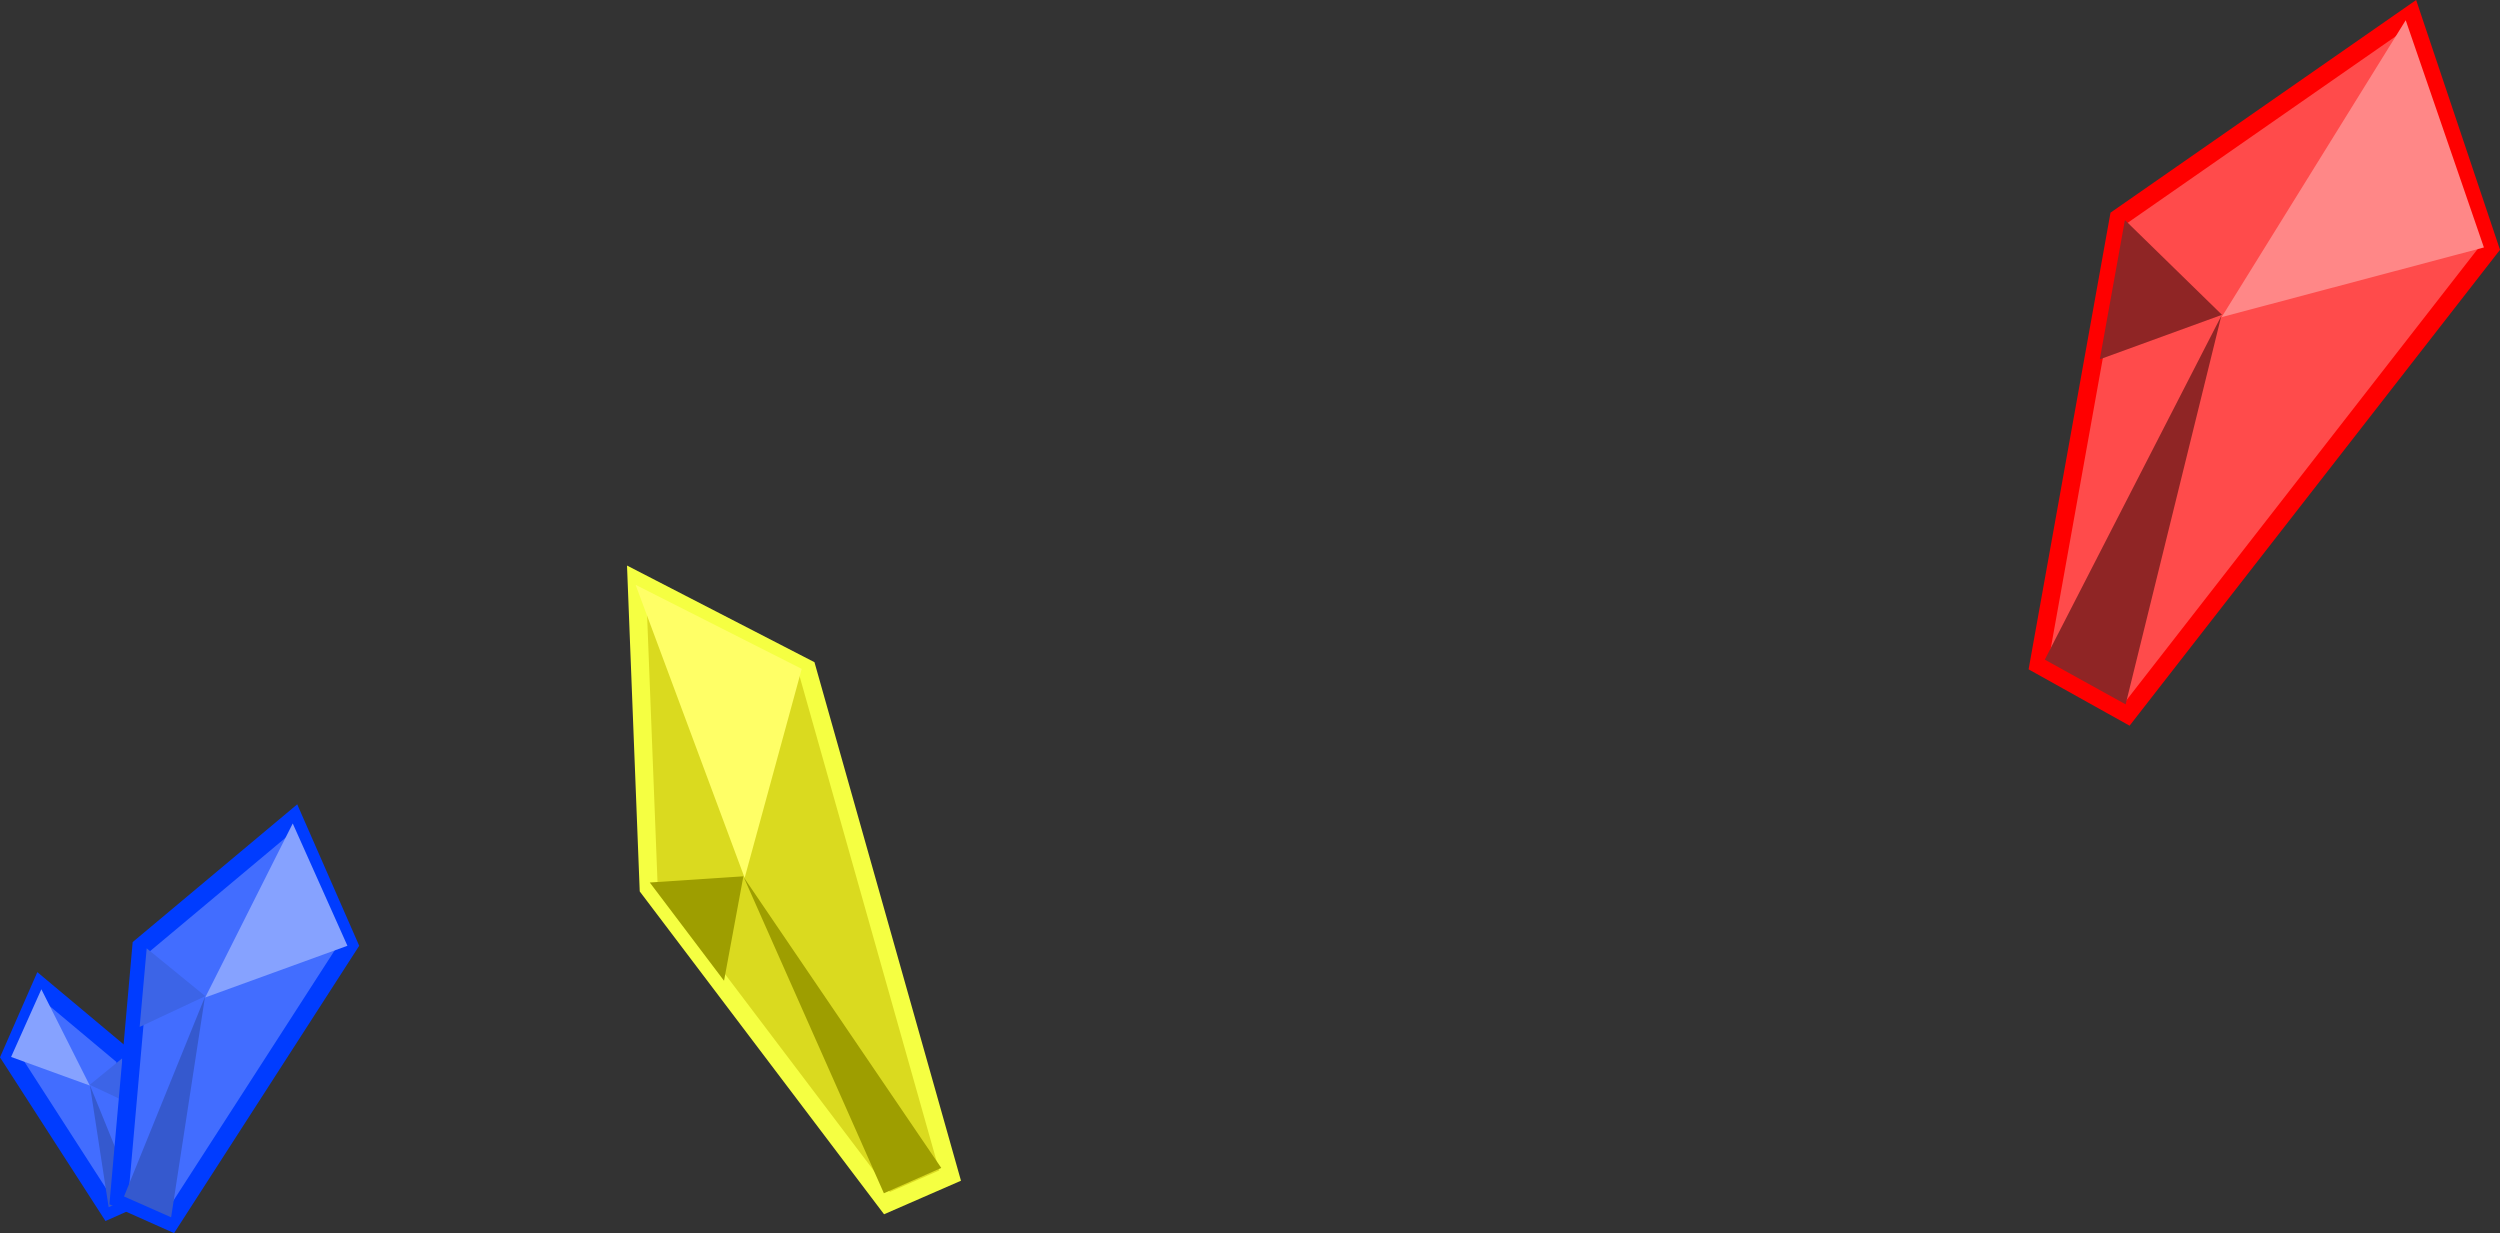 <svg version="1.1" xmlns="http://www.w3.org/2000/svg" xmlns:xlink="http://www.w3.org/1999/xlink" width="413.732" height="204.072" viewBox="0,0,413.732,204.072"><rect x="0" y="0" width="413.732" height="204.072" fill="#333333" stroke="none"/><g transform="translate(-57.419,-61.314)"><g data-paper-data="{&quot;isPaintingLayer&quot;:true}" fill-rule="nonzero" stroke-linecap="butt" stroke-linejoin="miter" stroke-miterlimit="10" stroke-dasharray="" stroke-dashoffset="0" style="mix-blend-mode: normal"><path d="M204.208,260.42l-39.437,-52.112l-1.987,-50.889l28.158,14.519l23.713,83.927z" data-paper-data="{&quot;index&quot;:null}" fill="#dada1f" stroke="#f5ff42" stroke-width="3"/><path d="M180.653,206.598l-18.046,-48.5l27.492,13.912z" data-paper-data="{&quot;index&quot;:null}" fill="#ffff66" stroke="none" stroke-width="0"/><path d="M203.695,258.789l-23.185,-52.28l32.682,48.087z" data-paper-data="{&quot;index&quot;:null}" fill="#9e9e00" stroke="none" stroke-width="0"/><path d="M164.953,207.362l15.491,-1.025l-3.202,17.288z" data-paper-data="{&quot;index&quot;:null}" fill="#9e9e00" stroke="none" stroke-width="0"/><path d="M394.802,171.298l13.257,-73.913l48.428,-33.698l12.986,38.683l-60.015,77.105z" data-paper-data="{&quot;index&quot;:null}" fill="#ff4b4b" stroke="#ff0000" stroke-width="3"/><path d="M425.083,113.794l30.463,-49.132l12.94,37.604z" data-paper-data="{&quot;index&quot;:null}" fill="#ff8787" stroke="none" stroke-width="0"/><path d="M395.821,170.482l29.212,-56.894l-15.836,64.296z" data-paper-data="{&quot;index&quot;:null}" fill="#8f2525" stroke="none" stroke-width="0"/><path d="M409.077,97.728l16.063,15.684l-20.218,7.363z" data-paper-data="{&quot;index&quot;:null}" fill="#8f2525" stroke="none" stroke-width="0"/><path d="M75.441,261.492l-16.324,-25.336l5.051,-11.529l13.955,11.682l2.046,23.073z" fill="#426dff" stroke="#003cff" stroke-width="3"/><path d="M75.399,261.091l-3.102,-20.189l7.415,18.282z" fill="#3559ce" stroke="none" stroke-width="0"/><path d="M59.257,236.231l5.007,-11.199l8.012,15.931z" fill="#86a2ff" stroke="none" stroke-width="0"/><path d="M78.279,243.662l-6.01,-2.817l5.365,-4.378z" fill="#3c64e7" stroke="none" stroke-width="0"/><path d="M77.116,259.677l3.698,-41.705l25.224,-21.115l9.13,20.839l-29.507,45.797z" data-paper-data="{&quot;index&quot;:null}" fill="#426dff" stroke="#003cff" stroke-width="3"/><path d="M77.942,259.32l13.402,-33.045l-5.607,36.493z" data-paper-data="{&quot;index&quot;:null}" fill="#3559ce" stroke="none" stroke-width="0"/><path d="M91.382,226.387l14.482,-28.796l9.051,20.242z" data-paper-data="{&quot;index&quot;:null}" fill="#86a2ff" stroke="none" stroke-width="0"/><path d="M81.696,218.258l9.698,7.914l-10.863,5.091z" data-paper-data="{&quot;index&quot;:null}" fill="#3c64e7" stroke="none" stroke-width="0"/></g></g></svg>